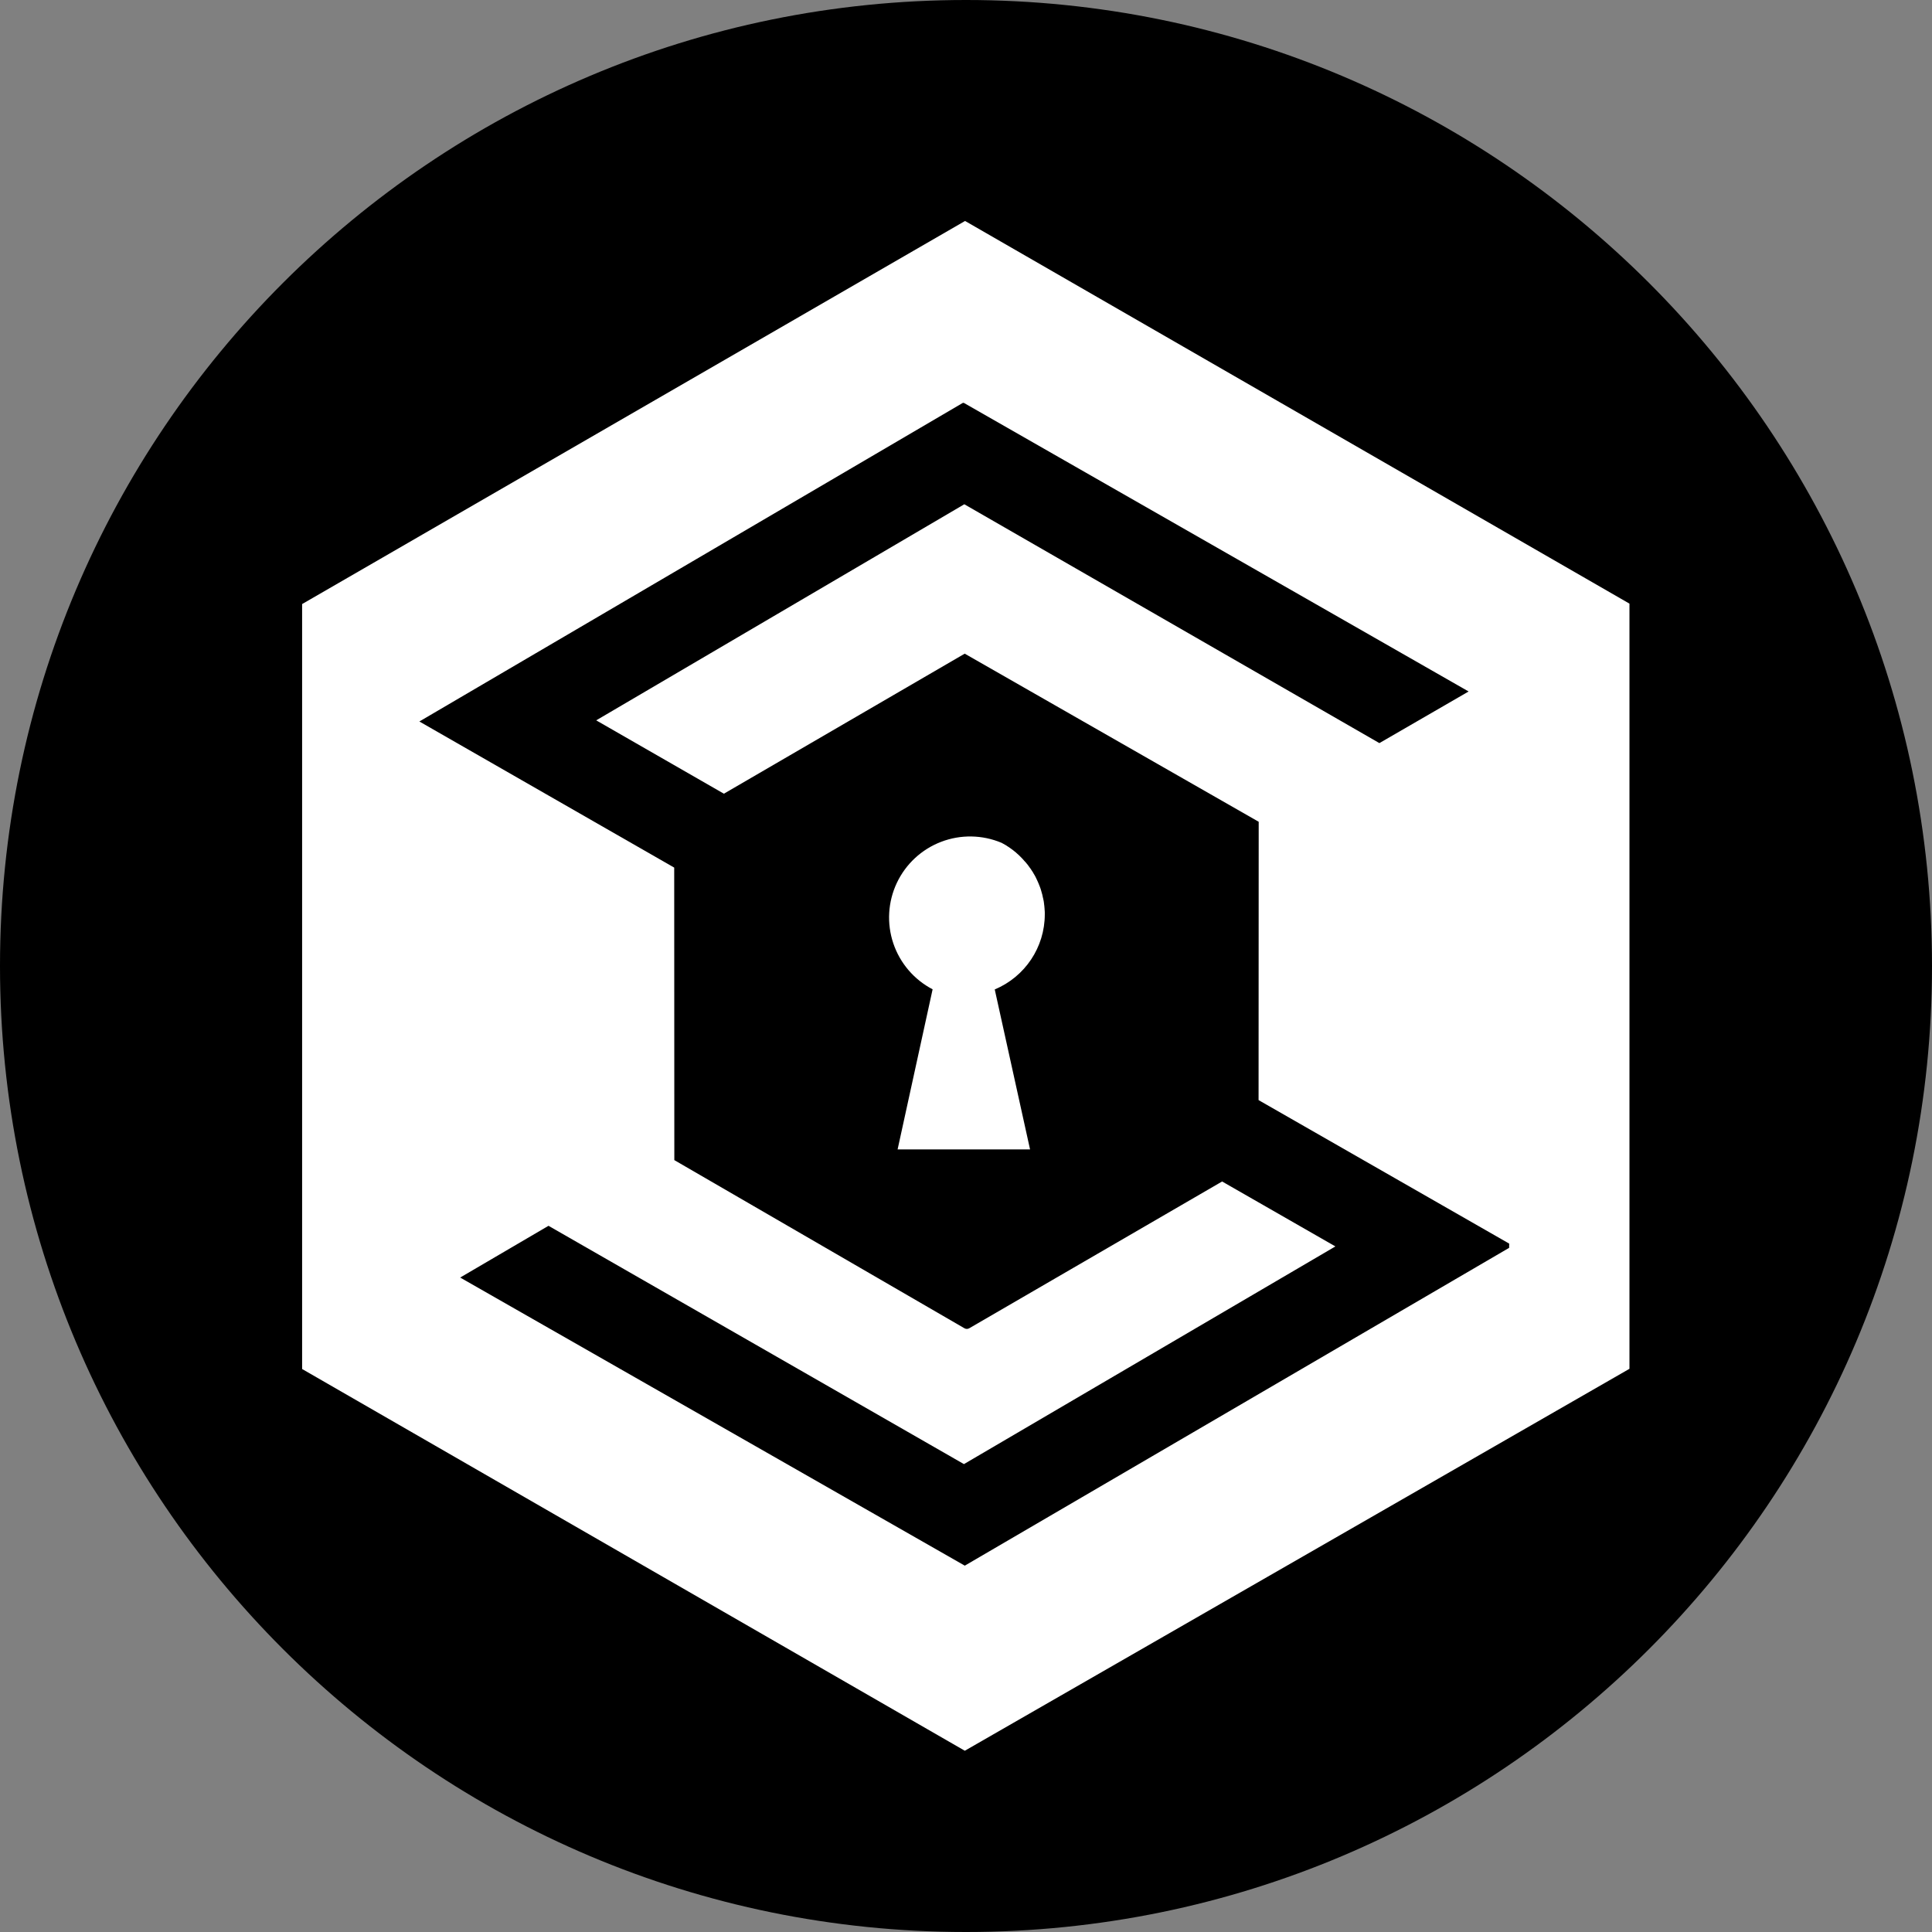 <svg width="220" height="220" viewBox="0 0 220 220" fill="none" xmlns="http://www.w3.org/2000/svg">
<rect x="0" y="0" width="220" height="220" fill="#808080" stroke="none"/>
<g clip-path="url(#clip0_108_348)">
<path d="M110 220C170.751 220 220 170.751 220 110C220 49.249 170.751 0 110 0C49.249 0 0 49.249 0 110C0 170.751 49.249 220 110 220Z" fill="#00688C" style="fill:#00688C;fill:color(display-p3 0 0.408 0.549);fill-opacity:1;"/>
<path d="M185.549 155.864V68.737L109.897 25.164L109.794 25.219L34.403 68.785V155.892L109.856 199.355L109.862 199.362L185.543 155.871L185.549 155.864ZM152.068 141.935L139.164 134.538L110.371 151.251C110.288 151.3 110.193 151.326 110.096 151.326C110 151.326 109.905 151.3 109.821 151.251L76.787 132.104L76.773 98.795L47.754 82.157L109.615 45.892C109.64 45.877 109.668 45.868 109.697 45.868C109.727 45.868 109.755 45.877 109.78 45.892L167.234 78.74L157.073 84.619L109.808 57.421L67.891 82.027L82.431 90.38L109.835 74.444L109.849 74.43L143.33 93.577L143.316 125.27L171.854 141.612L171.848 142.094L109.862 178.284L52.401 145.476L62.459 139.584L109.766 166.72L152.068 141.929V141.935Z" fill="white" style="fill:white;fill-opacity:1;"/>
<path d="M118.972 104.123V103.889L118.965 103.738L118.958 103.656L118.944 103.484V103.429L118.924 103.243V103.195L118.896 103.003V102.968L118.869 102.769V102.741L118.834 102.535L118.828 102.521L118.786 102.315L118.779 102.294L118.731 102.088V102.074C118.718 102.005 118.702 101.936 118.683 101.868V101.854L118.621 101.648V101.641L118.559 101.421C118.523 101.281 118.477 101.143 118.422 101.009V101.002L118.339 100.796C118.314 100.726 118.287 100.657 118.257 100.589L118.168 100.383L118.078 100.191L117.982 99.984L117.886 99.792L117.776 99.6C117.738 99.538 117.701 99.476 117.666 99.414V99.407L117.556 99.228L117.549 99.221C117.512 99.163 117.473 99.106 117.432 99.049V99.036L117.315 98.871C117.315 98.871 117.315 98.857 117.301 98.857L117.184 98.692L117.171 98.678C117.129 98.623 117.102 98.568 117.054 98.513L117.047 98.499L116.916 98.341L116.903 98.328L116.779 98.176L116.765 98.163L116.628 98.018C116.622 98.012 116.617 98.005 116.614 97.998L116.483 97.853C116.477 97.847 116.473 97.84 116.469 97.833L116.339 97.695C116.286 97.642 116.233 97.59 116.181 97.537L116.16 97.516L116.023 97.379C115.97 97.333 115.917 97.287 115.864 97.241L115.844 97.221C115.797 97.176 115.749 97.132 115.699 97.09L115.679 97.07C115.632 97.029 115.584 96.99 115.534 96.953L115.514 96.939L115.363 96.815L115.342 96.801L115.184 96.684L115.163 96.671L115.005 96.554L114.984 96.54L114.826 96.43L114.806 96.423L114.641 96.313L114.627 96.299L114.455 96.196H114.441L114.263 96.086H114.249L114.063 95.976H114.056C111.862 95.05 109.394 95.008 107.17 95.859C104.945 96.71 103.136 98.389 102.121 100.543C101.105 102.698 100.963 105.162 101.723 107.42C102.483 109.677 104.086 111.553 106.198 112.655L102.211 130.888H117.294L113.273 112.669C116.724 111.225 118.972 107.856 118.972 104.123Z" fill="white" style="fill:white;fill-opacity:1;"/>
</g>
<defs>
<clipPath id="clip0_108_348">
<rect width="220" height="220" fill="white" style="fill:white;fill-opacity:1;"/>
</clipPath>
</defs>
</svg>
